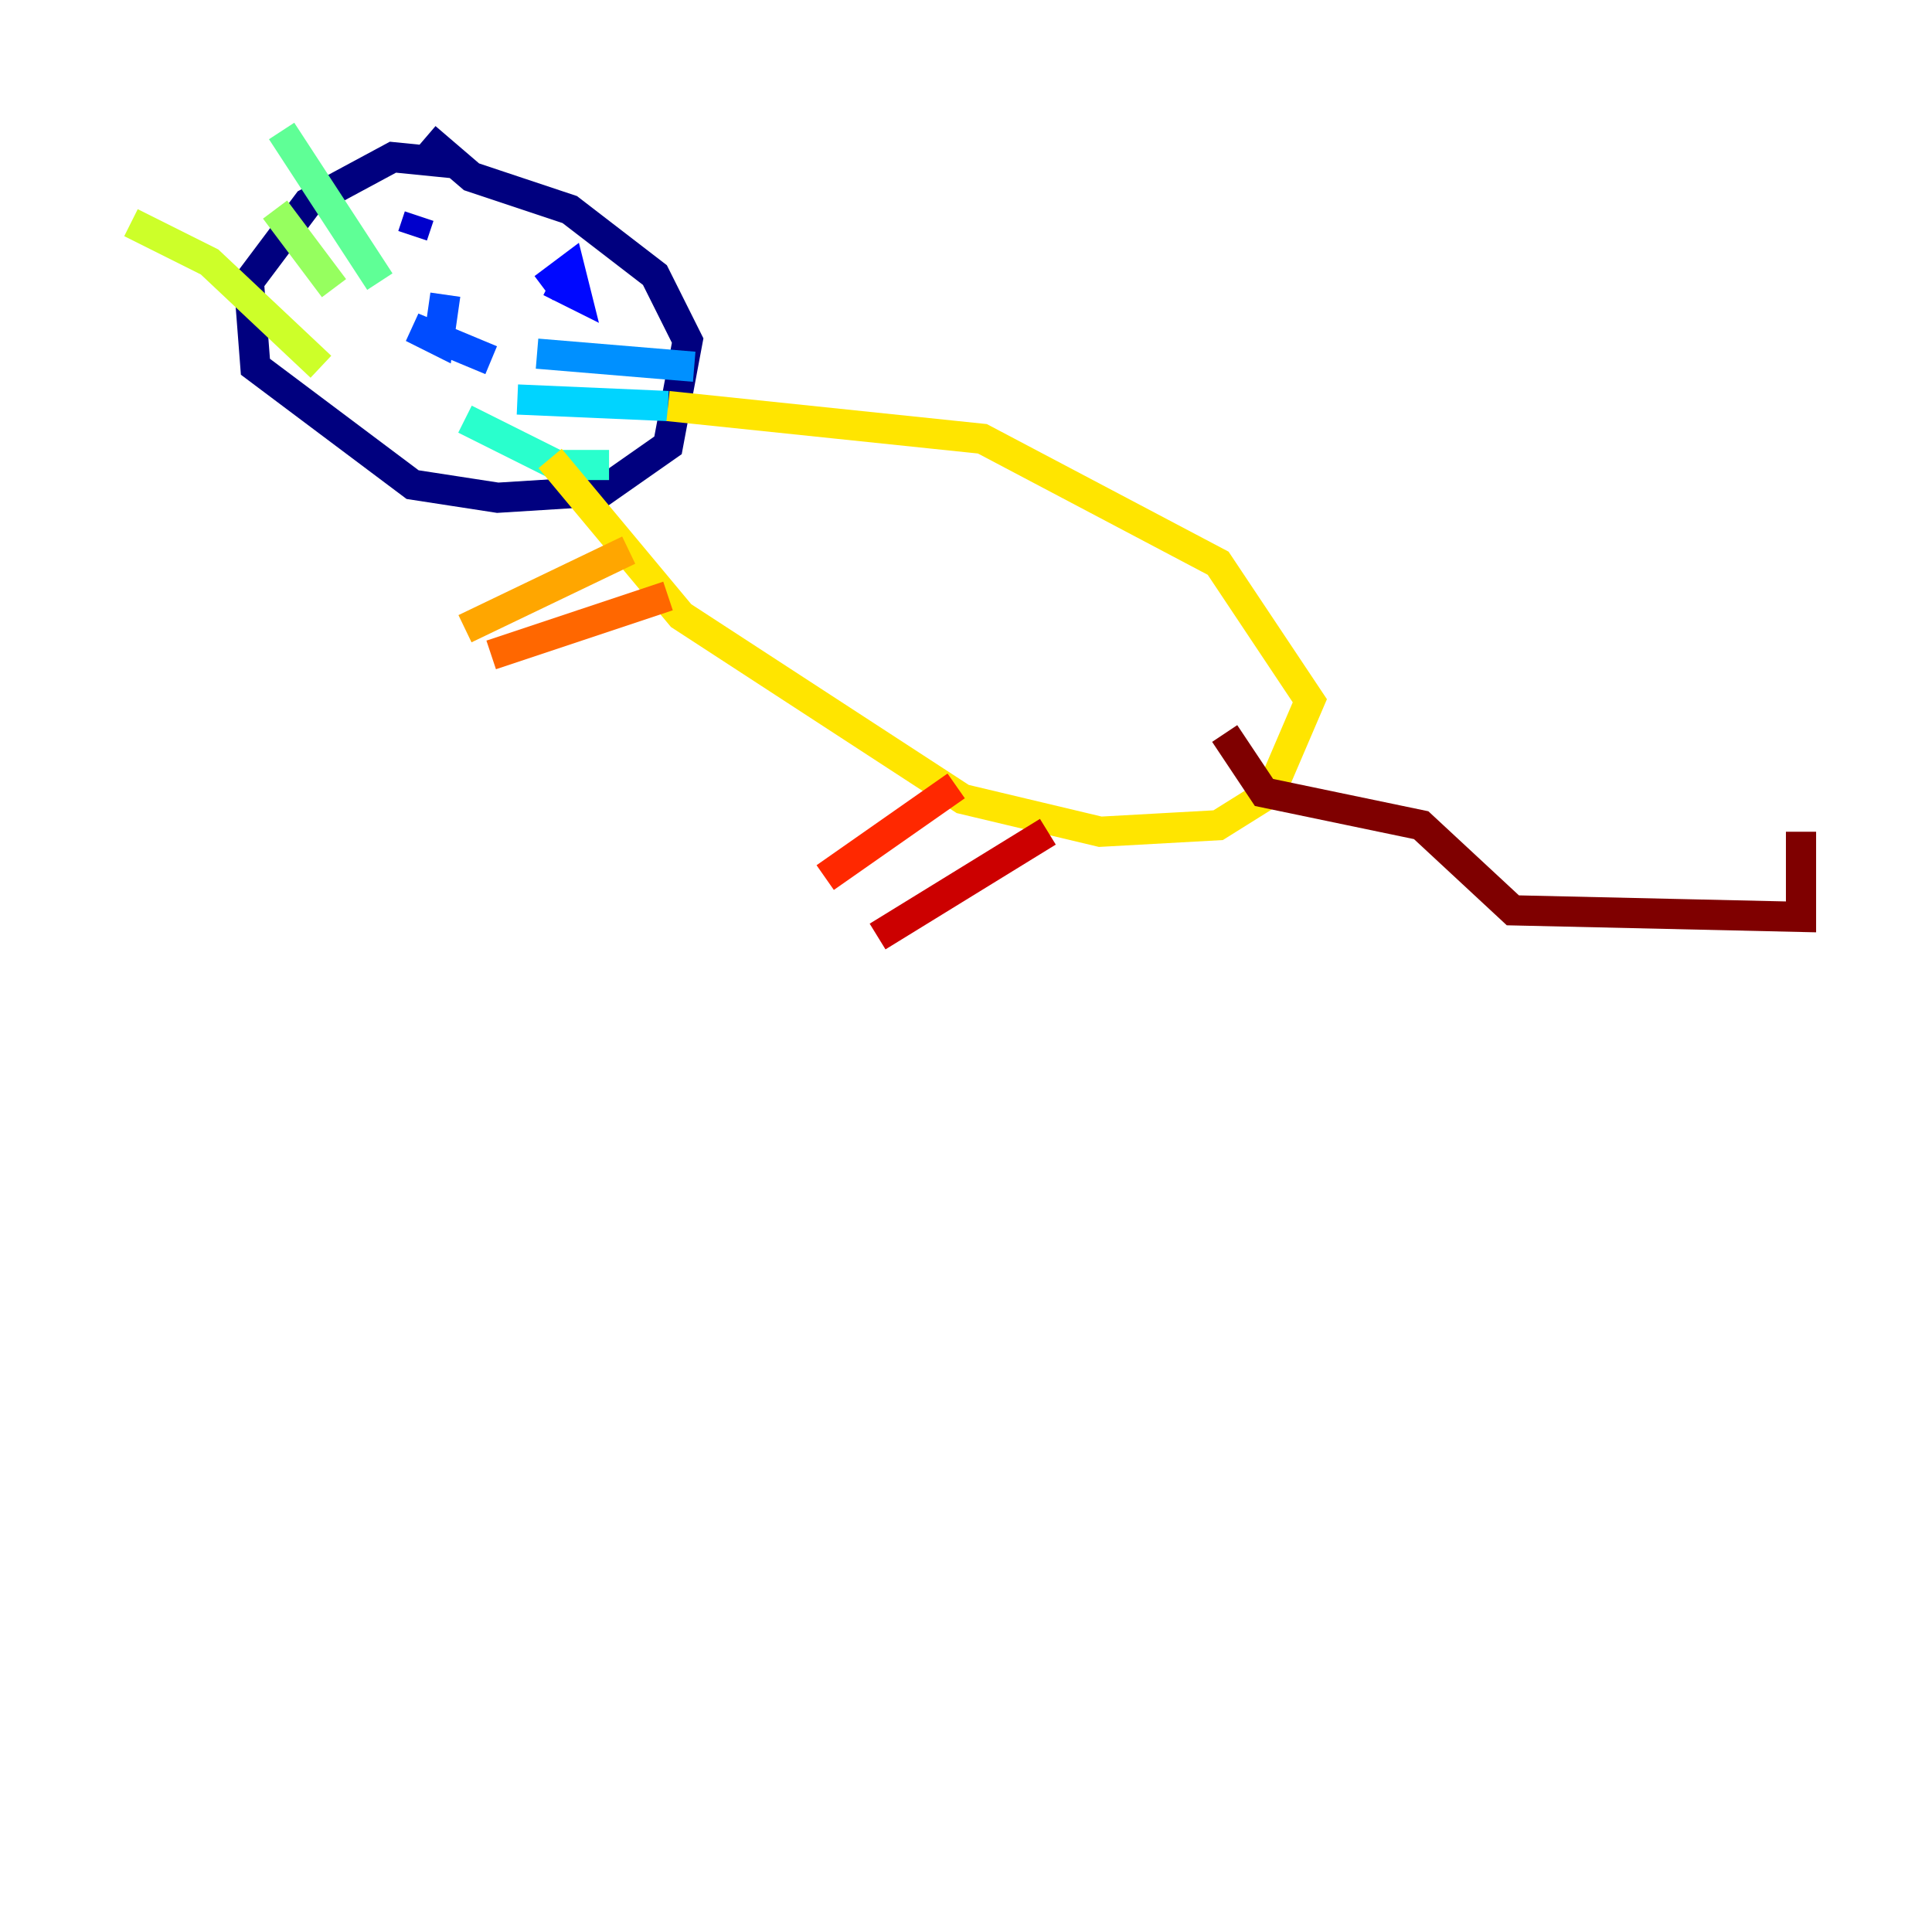 <?xml version="1.0" encoding="utf-8" ?>
<svg baseProfile="tiny" height="128" version="1.2" viewBox="0,0,128,128" width="128" xmlns="http://www.w3.org/2000/svg" xmlns:ev="http://www.w3.org/2001/xml-events" xmlns:xlink="http://www.w3.org/1999/xlink"><defs /><polyline fill="none" points="30.373,10.848 26.034,10.414 20.393,13.451 16.488,18.658 16.922,24.298 27.336,32.108 32.976,32.976 39.919,32.542 44.258,29.505 45.559,22.563 43.39,18.224 37.749,13.885 31.241,11.715 28.203,9.112" stroke="#00007f" stroke-width="2" /><polyline fill="none" points="27.336,15.62 27.77,14.319" stroke="#0000cc" stroke-width="2" /><polyline fill="none" points="36.014,19.091 37.749,17.79 38.183,19.525 36.447,18.658" stroke="#0008ff" stroke-width="2" /><polyline fill="none" points="29.505,19.525 29.071,22.563 27.336,21.695 32.542,23.864" stroke="#004cff" stroke-width="2" /><polyline fill="none" points="35.58,23.43 45.993,24.298" stroke="#0090ff" stroke-width="2" /><polyline fill="none" points="34.278,26.468 44.258,26.902" stroke="#00d4ff" stroke-width="2" /><polyline fill="none" points="30.807,27.77 36.881,30.807 40.352,30.807" stroke="#29ffcd" stroke-width="2" /><polyline fill="none" points="25.166,18.658 18.658,8.678" stroke="#5fff96" stroke-width="2" /><polyline fill="none" points="22.129,19.091 18.224,13.885" stroke="#96ff5f" stroke-width="2" /><polyline fill="none" points="21.261,24.298 13.885,17.356 8.678,14.752" stroke="#cdff29" stroke-width="2" /><polyline fill="none" points="44.258,26.902 65.085,29.071 80.705,37.315 86.78,46.427 84.176,52.502 80.705,54.671 72.895,55.105 63.783,52.936 45.125,40.786 36.447,30.373" stroke="#ffe500" stroke-width="2" /><polyline fill="none" points="41.654,36.447 30.807,41.654" stroke="#ffa600" stroke-width="2" /><polyline fill="none" points="44.258,39.485 32.542,43.39" stroke="#ff6700" stroke-width="2" /><polyline fill="none" points="63.349,52.068 54.671,58.142" stroke="#ff2800" stroke-width="2" /><polyline fill="none" points="69.424,55.105 58.142,62.047" stroke="#cc0000" stroke-width="2" /><polyline fill="none" points="81.139,48.597 83.742,52.502 94.156,54.671 100.231,60.312 119.322,60.746 119.322,55.105" stroke="#7f0000" stroke-width="2" /></svg>